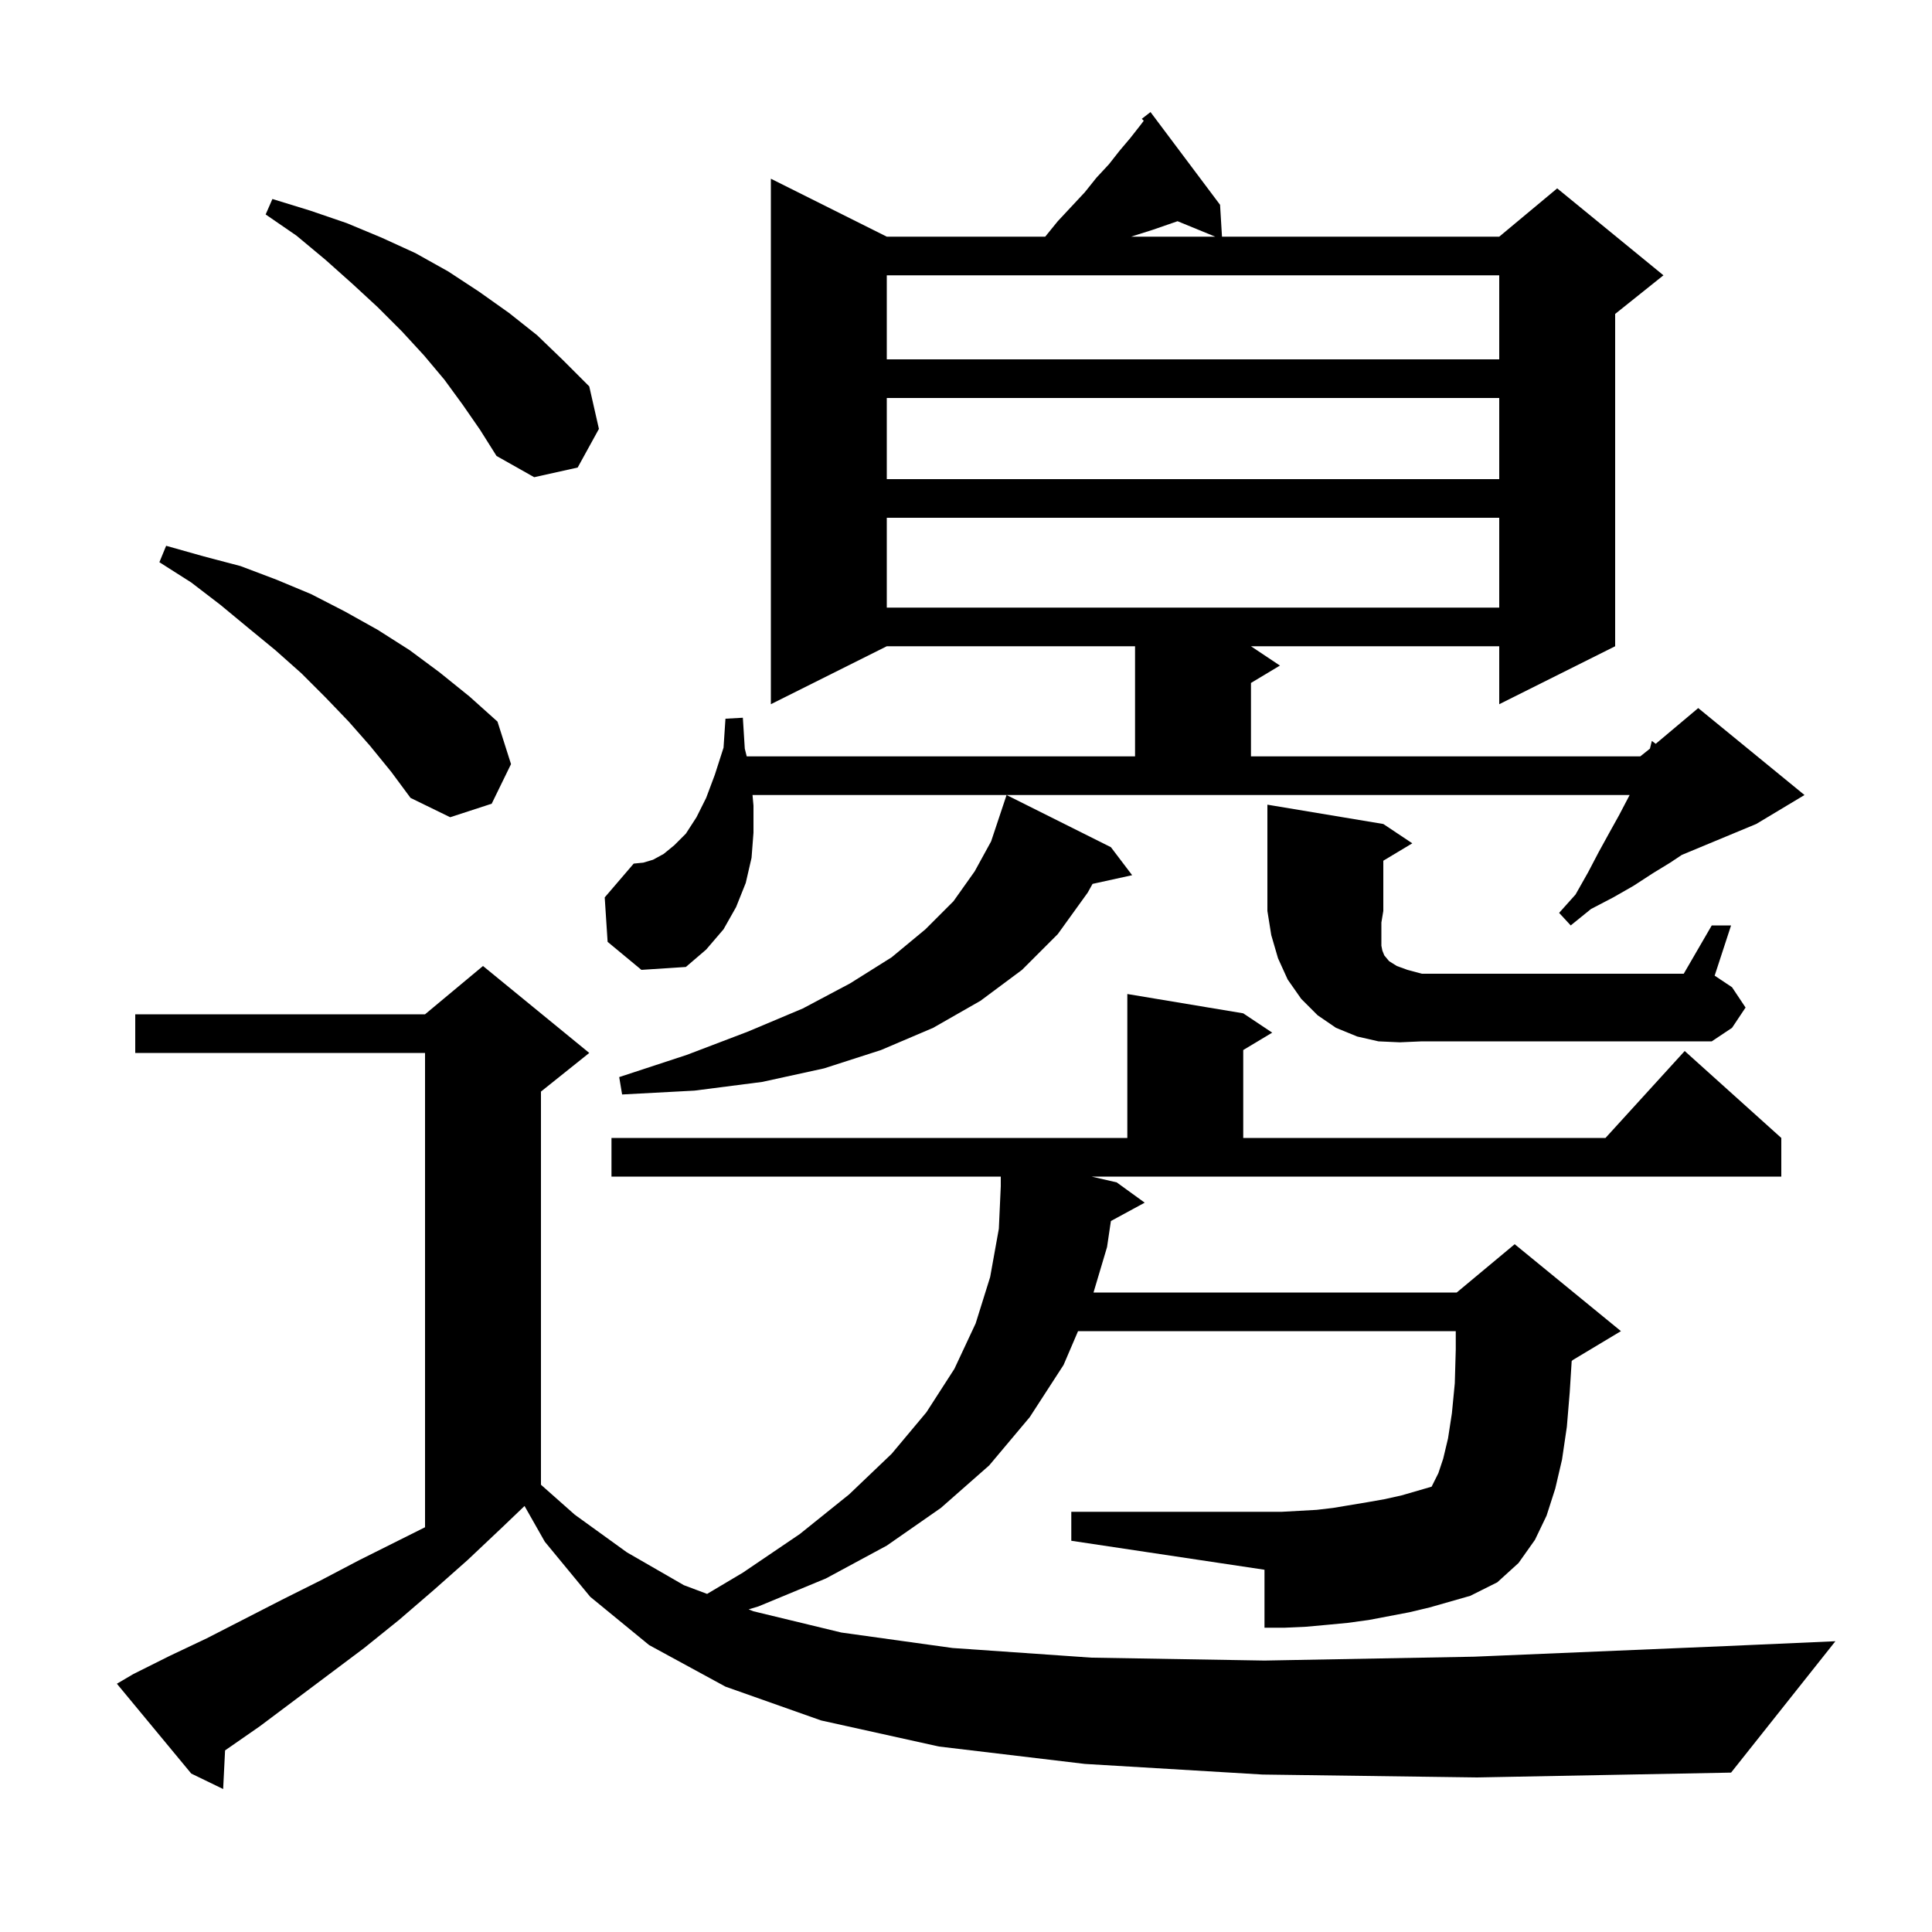 <svg xmlns="http://www.w3.org/2000/svg" xmlns:xlink="http://www.w3.org/1999/xlink" version="1.1" baseProfile="full" viewBox="0 0 200 200" width="200" height="200">
<g fill="black">
<path d="M 23.1 185.2 L 19.8 183.6 L 12.1 174.3 L 13.8 173.3 L 17.6 171.4 L 21.4 169.6 L 29.2 165.6 L 33.2 163.6 L 37.2 161.5 L 44 158.1 L 44 109 L 14 109 L 14 105 L 44 105 L 50 100 L 61 109 L 56 113 L 56 153.7 L 59.5 156.8 L 64.9 160.7 L 70.8 164.1 L 73.2 165 L 76.9 162.8 L 82.8 158.8 L 87.9 154.7 L 92.3 150.5 L 95.9 146.2 L 98.8 141.7 L 101 137 L 102.5 132.2 L 103.4 127.2 L 103.6 122.8 L 103.6 121.8 L 63.3 121.8 L 63.3 117.8 L 116.7 117.8 L 116.7 102.9 L 128.7 104.9 L 131.7 106.9 L 128.7 108.7 L 128.7 117.8 L 166.2 117.8 L 174.4 108.8 L 184.4 117.8 L 184.4 121.8 L 113 121.8 L 115.6 122.4 L 118.5 124.5 L 115 126.4 L 114.6 129.1 L 113.2 133.8 L 150.8 133.8 L 156.8 128.8 L 167.8 137.8 L 162.8 140.8 L 162.7 140.9 L 162.5 144.1 L 162.2 147.7 L 161.7 151.1 L 161 154.1 L 160.1 156.9 L 158.9 159.4 L 157.2 161.8 L 155 163.8 L 152.2 165.2 L 148 166.4 L 145.9 166.9 L 141.7 167.7 L 139.5 168 L 137.4 168.2 L 135.2 168.4 L 133 168.5 L 130.9 168.5 L 130.9 162.5 L 110.9 159.5 L 110.9 156.5 L 132.7 156.5 L 136.3 156.3 L 138 156.1 L 141.6 155.5 L 143.3 155.2 L 145.1 154.8 L 148.2 153.9 L 148.9 152.5 L 149.4 151 L 149.9 148.9 L 150.3 146.3 L 150.6 143.2 L 150.7 139.7 L 150.7 137.8 L 111.6 137.8 L 110.1 141.3 L 106.6 146.7 L 102.4 151.7 L 97.4 156.1 L 91.8 160 L 85.5 163.4 L 78.5 166.3 L 77.5 166.6 L 78 166.8 L 87.1 169 L 98.6 170.6 L 113 171.6 L 130.9 171.9 L 152.6 171.5 L 178.7 170.4 L 190 169.9 L 179.2 183.5 L 152.9 184 L 130.7 183.7 L 112.3 182.6 L 97.2 180.8 L 85 178.1 L 75.1 174.6 L 67.2 170.3 L 61.1 165.3 L 56.4 159.6 L 54.3 155.9 L 52 158.1 L 48.4 161.5 L 44.9 164.6 L 41.3 167.7 L 37.7 170.6 L 26.9 178.7 L 23.3 181.2 Z M 64.4 113.3 L 64.1 111.5 L 71.1 109.2 L 77.4 106.8 L 83.1 104.4 L 88 101.8 L 92.3 99.1 L 95.8 96.2 L 98.7 93.3 L 100.9 90.2 L 102.6 87.1 L 104.2 82.3 L 115 87.7 L 117.2 90.6 L 113.1 91.5 L 112.6 92.4 L 109.5 96.7 L 105.8 100.4 L 101.5 103.6 L 96.6 106.4 L 91.2 108.7 L 85.3 110.6 L 78.9 112 L 71.9 112.9 Z M 144.9 107.9 L 142.7 107.8 L 140.5 107.3 L 138.3 106.4 L 136.4 105.1 L 134.7 103.4 L 133.3 101.4 L 132.3 99.2 L 131.6 96.8 L 131.2 94.3 L 131.2 83.3 L 143.2 85.3 L 146.2 87.3 L 143.2 89.1 L 143.2 94.3 L 143 95.5 L 143 97.9 L 143.1 98.4 L 143.3 98.9 L 143.8 99.5 L 144.6 100 L 145.7 100.4 L 147.2 100.8 L 174.3 100.8 L 177.2 95.8 L 179.2 95.8 L 177.5 101 L 179.3 102.2 L 180.7 104.3 L 179.3 106.4 L 177.2 107.8 L 147.2 107.8 Z M 66.4 100.4 L 62.9 97.5 L 62.6 92.9 L 65.6 89.4 L 66.6 89.3 L 67.6 89 L 68.7 88.4 L 69.8 87.5 L 71 86.3 L 72.1 84.6 L 73.1 82.6 L 74 80.2 L 74.9 77.4 L 75.1 74.4 L 76.9 74.3 L 77.1 77.5 L 77.3 78.3 L 117.5 78.3 L 117.5 66.9 L 91.8 66.9 L 79.8 72.9 L 79.8 18.5 L 91.8 24.5 L 108.2 24.5 L 109.5 22.9 L 112.3 19.9 L 113.5 18.4 L 114.8 17 L 115.9 15.6 L 117 14.3 L 118.1 12.9 L 118.4 12.5 L 118.2 12.3 L 119.1 11.6 L 126.3 21.2 L 126.5 24.5 L 155.2 24.5 L 161.2 19.5 L 172.2 28.5 L 167.2 32.5 L 167.2 66.9 L 155.2 72.9 L 155.2 66.9 L 129.5 66.9 L 132.5 68.9 L 129.5 70.7 L 129.5 78.3 L 169.8 78.3 L 170.8 77.5 L 171 76.7 L 171.4 77 L 175.8 73.3 L 186.8 82.3 L 181.8 85.3 L 174.1 88.5 L 172.9 89.3 L 171.1 90.4 L 169.1 91.7 L 167 92.9 L 164.7 94.1 L 162.6 95.8 L 161.4 94.5 L 163.1 92.6 L 164.4 90.3 L 165.5 88.2 L 166.6 86.2 L 167.6 84.4 L 168.7 82.3 L 77.9 82.3 L 78 83.4 L 78 86.2 L 77.8 88.8 L 77.2 91.4 L 76.2 93.9 L 74.9 96.2 L 73.1 98.3 L 71 100.1 Z M 46.6 84.6 L 42.5 82.6 L 40.5 79.9 L 38.3 77.2 L 36.1 74.7 L 33.7 72.2 L 31.2 69.7 L 28.5 67.3 L 25.7 65 L 22.8 62.6 L 19.8 60.3 L 16.5 58.2 L 17.2 56.5 L 21.1 57.6 L 24.9 58.6 L 28.6 60 L 32.2 61.5 L 35.7 63.3 L 39.1 65.2 L 42.4 67.3 L 45.5 69.6 L 48.6 72.1 L 51.5 74.7 L 52.9 79.1 L 50.9 83.2 Z M 91.8 62.9 L 155.2 62.9 L 155.2 53.6 L 91.8 53.6 Z M 91.8 49.6 L 155.2 49.6 L 155.2 41.2 L 91.8 41.2 Z M 55.3 49.4 L 51.4 47.2 L 49.7 44.5 L 47.9 41.9 L 46 39.3 L 43.9 36.8 L 41.6 34.3 L 39.1 31.8 L 36.5 29.4 L 33.7 26.9 L 30.7 24.4 L 27.5 22.2 L 28.2 20.6 L 32.1 21.8 L 35.9 23.1 L 39.5 24.6 L 43 26.2 L 46.4 28.1 L 49.6 30.2 L 52.7 32.4 L 55.6 34.7 L 58.3 37.3 L 61 40 L 62 44.4 L 59.8 48.4 Z M 91.8 37.2 L 155.2 37.2 L 155.2 28.5 L 91.8 28.5 Z M 117.1 24.5 L 125.8 24.5 L 121.9 22.9 L 119.3 23.8 L 117.4 24.4 Z " />
</g>
</svg>
